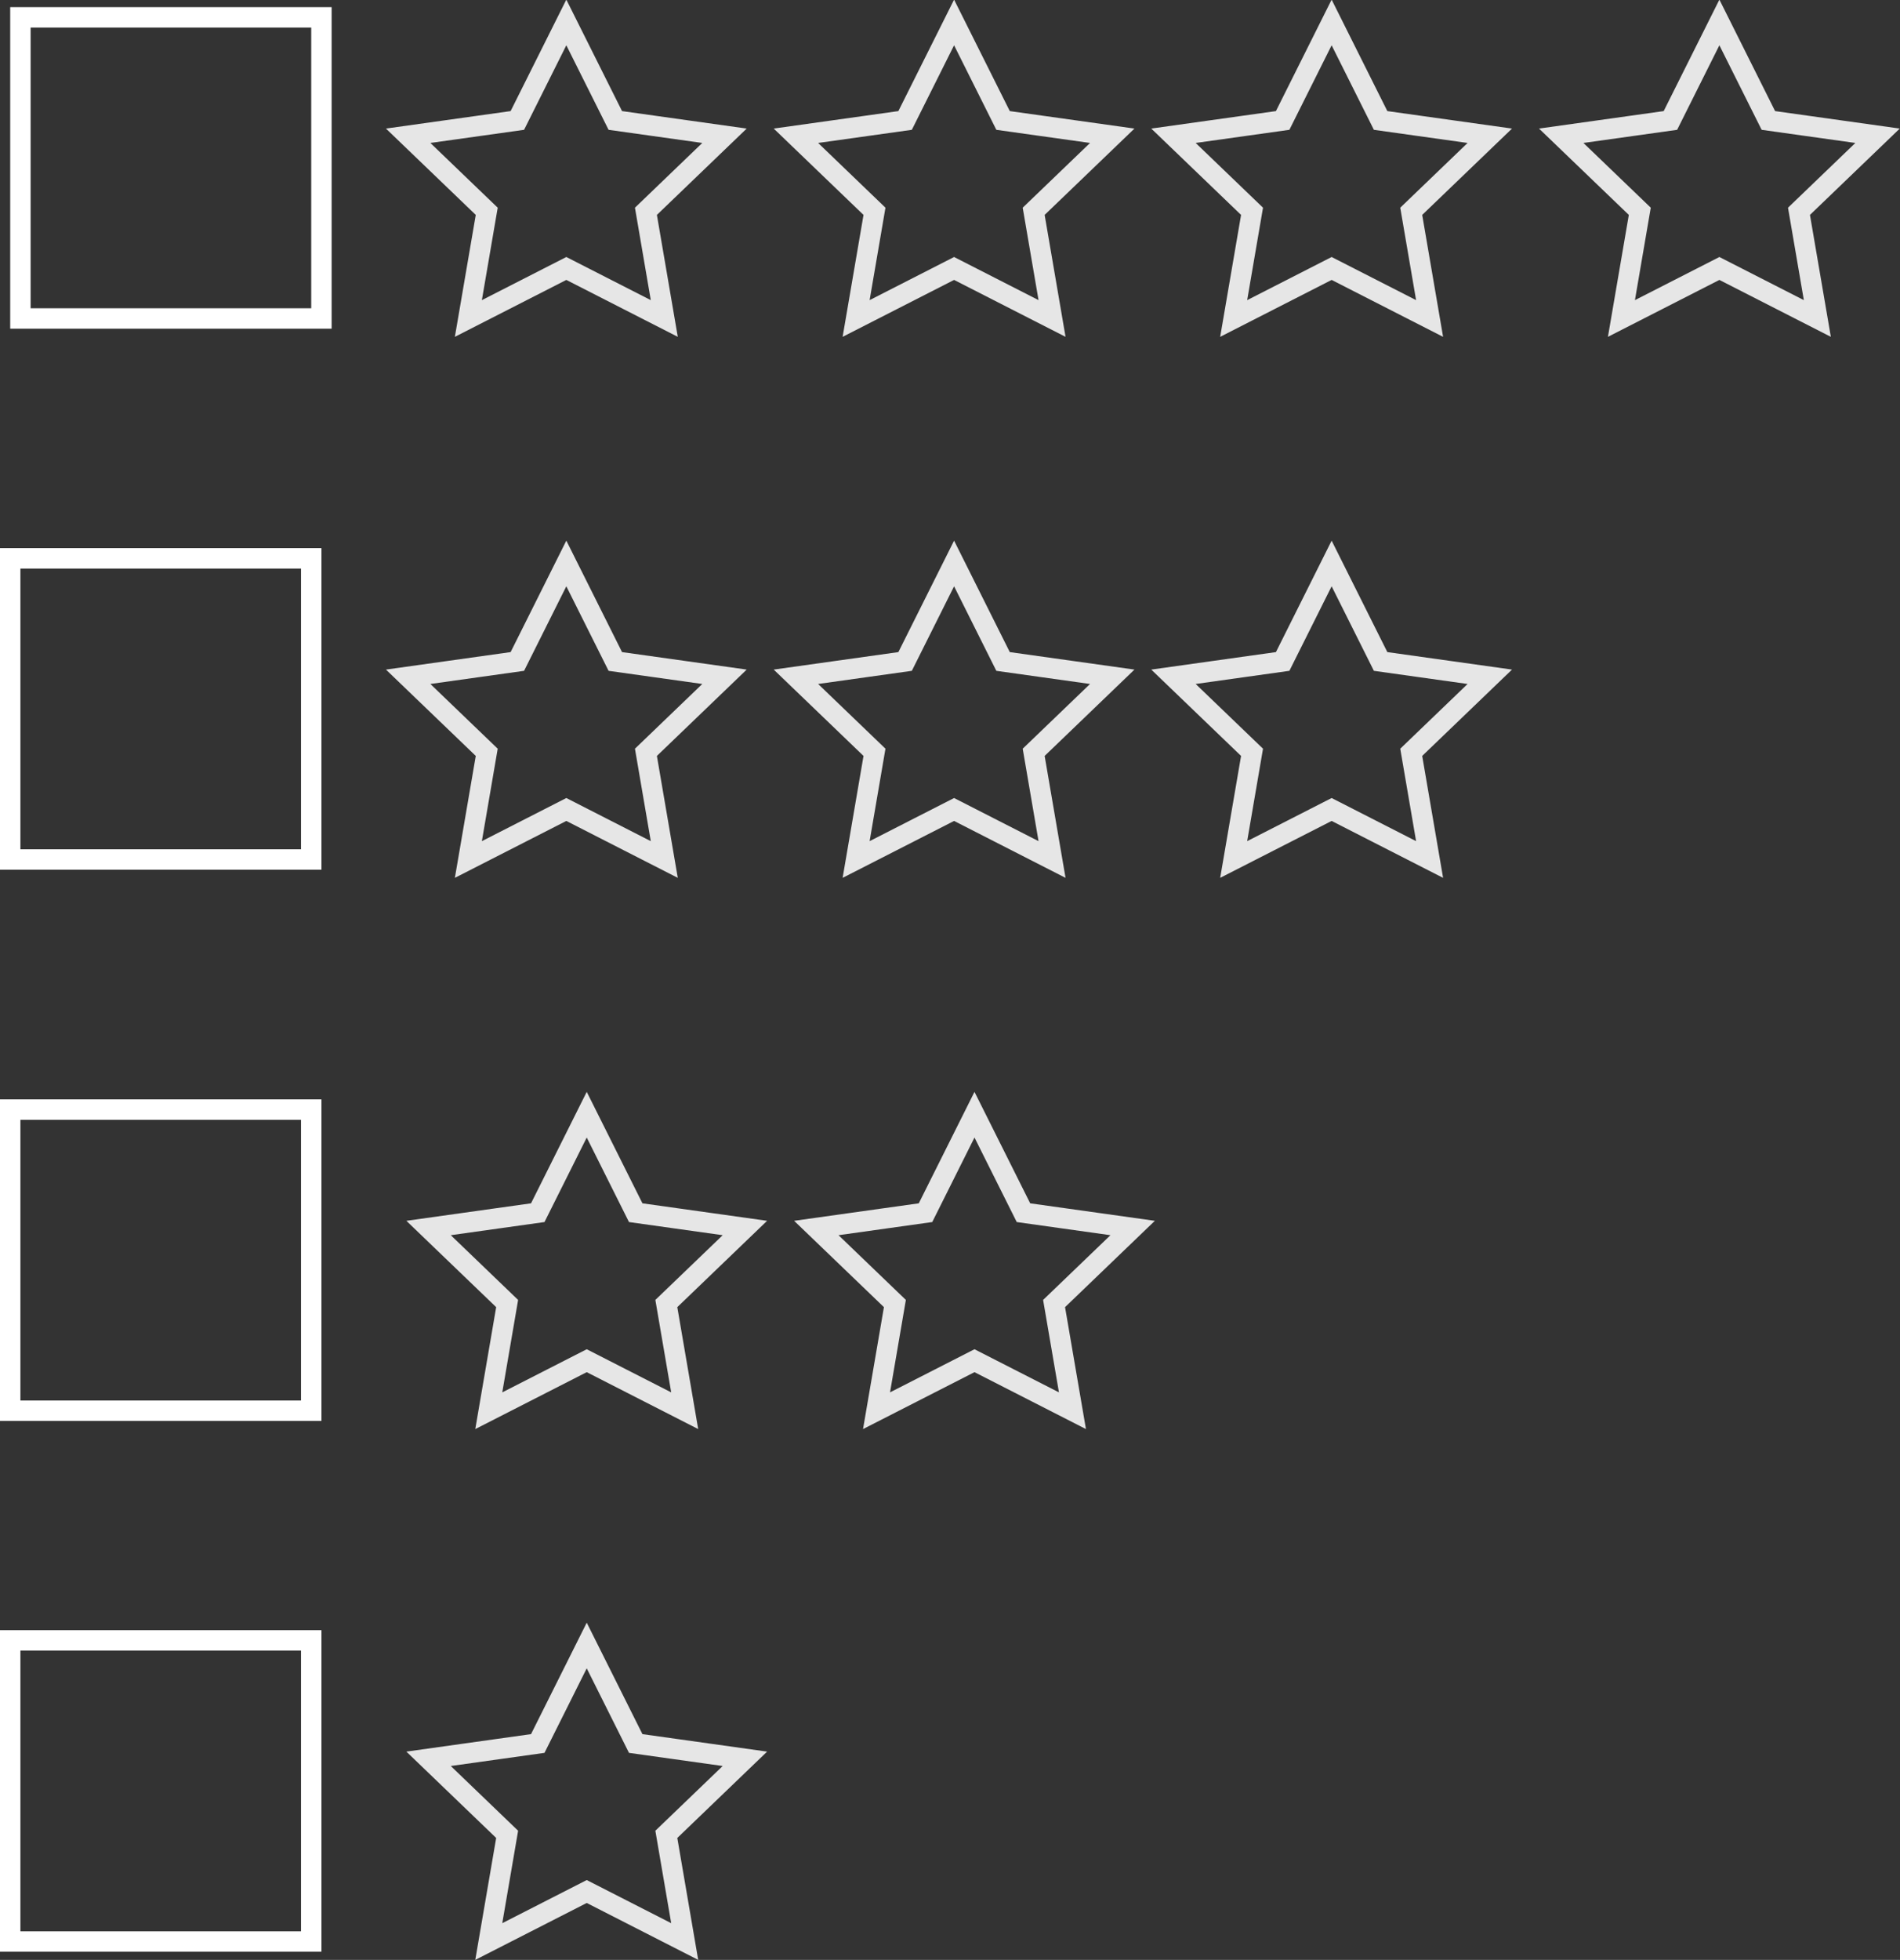 <!-- Generator: Adobe Illustrator 21.0.2, SVG Export Plug-In  -->
<svg version="1.1"
	 xmlns="http://www.w3.org/2000/svg" xmlns:xlink="http://www.w3.org/1999/xlink" xmlns:a="http://ns.adobe.com/AdobeSVGViewerExtensions/3.0/"
	 x="0px" y="0px" width="186.2px" height="192px" viewBox="0 0 186.2 192" style="enable-background:new 0 0 186.2 192;"
	 xml:space="preserve">
<rect x="0" y="0" width="186.2" height="192" fill="#333333" stroke="none"/>
<style type="text/css">
	.st0{fill:none;stroke:#FFFFFF;stroke-width:2;stroke-miterlimit:10;}
	.st1{fill:none;stroke:#E6E6E6;stroke-width:2;stroke-miterlimit:10;}
</style>
<defs>
</defs>
<rect x="2" y="1.7" class="st0" width="29.5" height="29.5"/>
<rect x="1" y="54.7" class="st0" width="29.5" height="29.5"/>
<rect x="1" y="108.7" class="st0" width="29.5" height="29.5"/>
<rect x="1" y="160.7" class="st0" width="29.5" height="29.5"/>
<polygon class="st1" points="55.5,55.2 60.3,64.8 71,66.3 63.3,73.7 65.1,84.2 55.5,79.3 45.9,84.2 47.7,73.7 40,66.3 50.7,64.8 "/>
<polygon class="st1" points="93.5,55.2 98.3,64.8 109,66.3 101.3,73.7 103.1,84.2 93.5,79.3 83.9,84.2 85.7,73.7 78,66.3 88.7,64.8 
	"/>
<polygon class="st1" points="57.5,109.2 62.3,118.8 73,120.3 65.3,127.7 67.1,138.2 57.5,133.3 47.9,138.2 49.7,127.7 42,120.3 
	52.7,118.8 "/>
<polygon class="st1" points="57.5,161.2 62.3,170.8 73,172.3 65.3,179.7 67.1,190.2 57.5,185.3 47.9,190.2 49.7,179.7 42,172.3 
	52.7,170.8 "/>
<polygon class="st1" points="95.5,109.2 100.3,118.8 111,120.3 103.3,127.7 105.1,138.2 95.5,133.3 85.9,138.2 87.7,127.7 80,120.3 
	90.7,118.8 "/>
<polygon class="st1" points="130.5,55.2 135.3,64.8 146,66.3 138.3,73.7 140.1,84.2 130.5,79.3 120.9,84.2 122.7,73.7 115,66.3 
	125.7,64.8 "/>
<polygon class="st1" points="55.5,2.2 60.3,11.8 71,13.3 63.3,20.7 65.1,31.2 55.5,26.3 45.9,31.2 47.7,20.7 40,13.3 50.7,11.8 "/>
<polygon class="st1" points="93.5,2.2 98.3,11.8 109,13.3 101.3,20.7 103.1,31.2 93.5,26.3 83.9,31.2 85.7,20.7 78,13.3 88.7,11.8 
	"/>
<polygon class="st1" points="130.5,2.2 135.3,11.8 146,13.3 138.3,20.7 140.1,31.2 130.5,26.3 120.9,31.2 122.7,20.7 115,13.3 
	125.7,11.8 "/>
<polygon class="st1" points="168.5,2.2 173.3,11.8 184,13.3 176.3,20.7 178.1,31.2 168.5,26.3 158.9,31.2 160.7,20.7 153,13.3 
	163.7,11.8 "/>
</svg>
